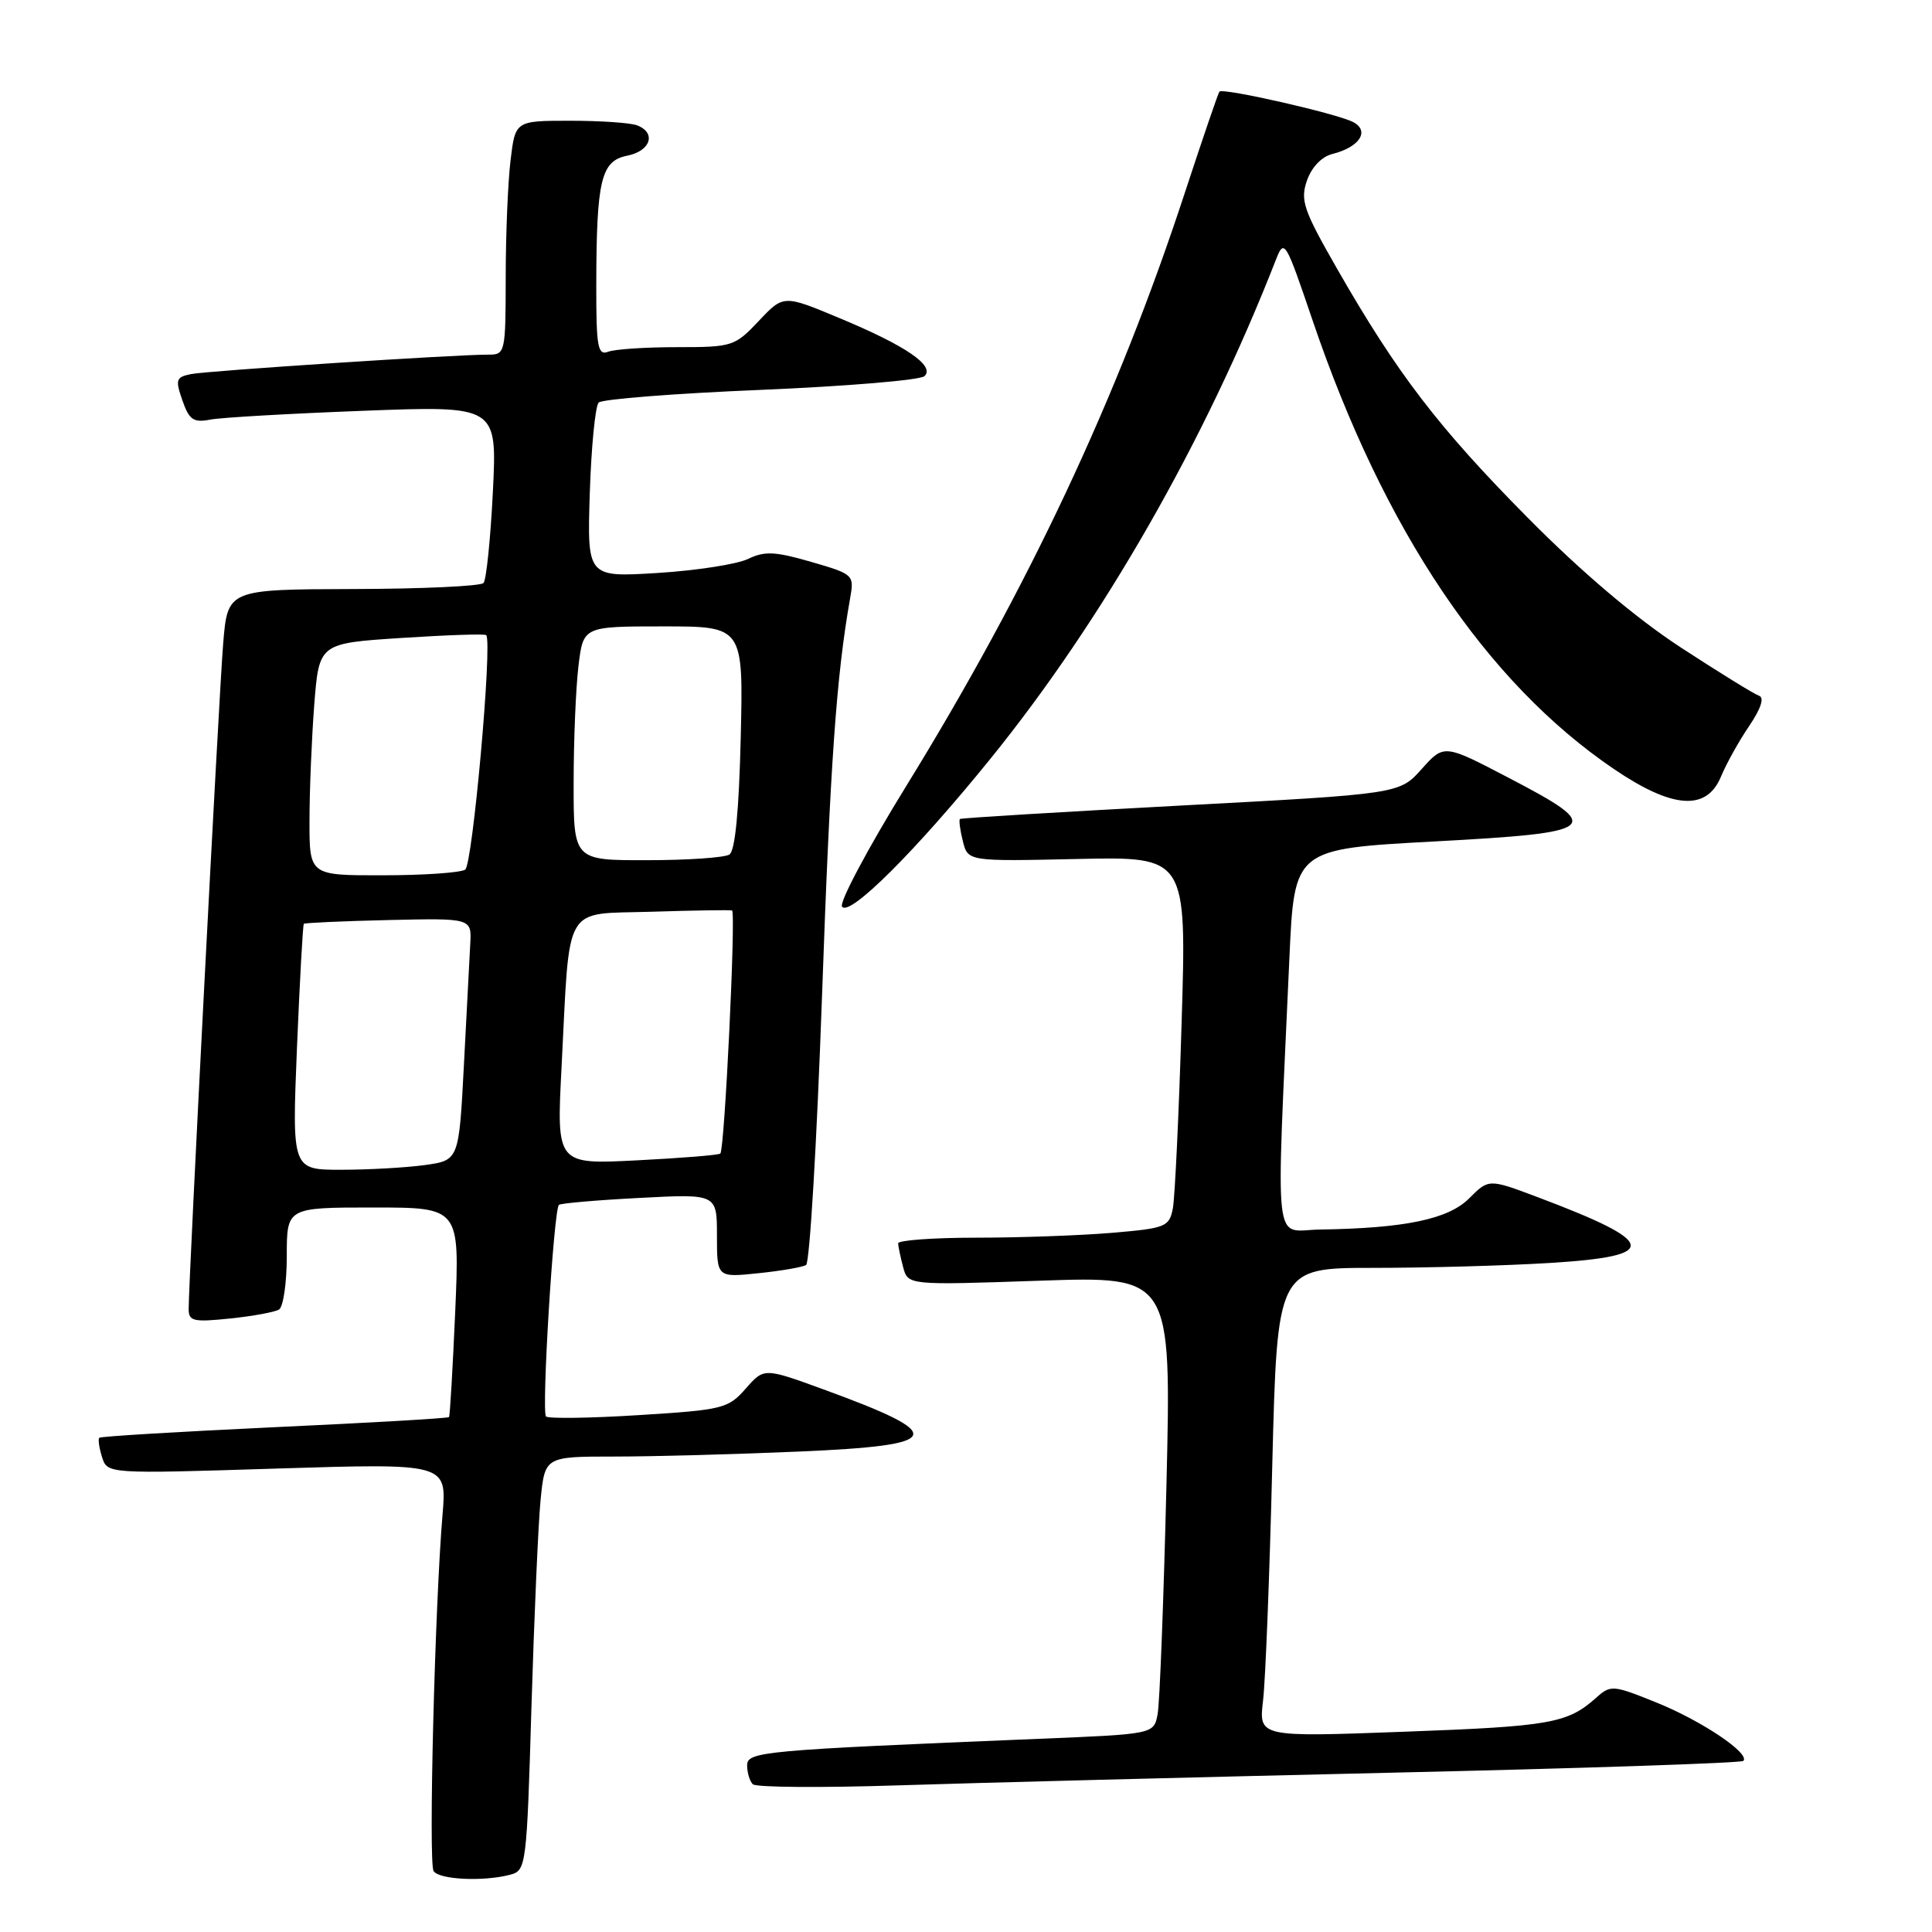 <?xml version="1.0" encoding="UTF-8" standalone="no"?>
<!DOCTYPE svg PUBLIC "-//W3C//DTD SVG 1.1//EN" "http://www.w3.org/Graphics/SVG/1.1/DTD/svg11.dtd" >
<svg xmlns="http://www.w3.org/2000/svg" xmlns:xlink="http://www.w3.org/1999/xlink" version="1.1" viewBox="0 0 256 256">
 <g >
 <path fill="currentColor"
d=" M 67.64 248.40 C 69.72 247.84 69.80 247.20 70.42 226.16 C 70.78 214.25 71.32 201.91 71.63 198.75 C 72.20 193.00 72.20 193.00 81.44 193.00 C 86.52 193.00 97.50 192.70 105.84 192.34 C 125.21 191.51 125.74 190.17 109.11 184.10 C 101.24 181.23 101.24 181.23 98.81 184.00 C 96.49 186.64 95.79 186.82 84.64 187.51 C 78.19 187.92 72.66 187.99 72.35 187.69 C 71.73 187.07 73.37 160.27 74.06 159.65 C 74.30 159.44 79.11 159.02 84.75 158.73 C 95.00 158.19 95.00 158.19 95.00 163.73 C 95.00 169.28 95.00 169.28 100.47 168.71 C 103.49 168.40 106.34 167.91 106.81 167.62 C 107.29 167.32 108.23 151.43 108.91 132.29 C 110.01 101.11 110.83 89.52 112.64 79.31 C 113.20 76.16 113.13 76.09 107.48 74.45 C 102.71 73.07 101.32 73.00 99.13 74.06 C 97.68 74.76 92.29 75.60 87.15 75.92 C 77.80 76.50 77.80 76.50 78.15 65.33 C 78.35 59.18 78.88 53.79 79.33 53.34 C 79.78 52.89 89.45 52.13 100.82 51.66 C 112.20 51.18 121.95 50.37 122.50 49.84 C 123.93 48.48 120.07 45.83 111.26 42.16 C 103.82 39.05 103.82 39.05 100.54 42.53 C 97.36 45.90 97.04 46.00 89.71 46.00 C 85.56 46.00 81.45 46.27 80.58 46.61 C 79.21 47.13 79.00 45.98 79.01 37.86 C 79.03 23.85 79.63 21.32 83.11 20.63 C 86.22 20.01 87.00 17.60 84.42 16.61 C 83.55 16.27 79.56 16.00 75.56 16.00 C 68.28 16.00 68.28 16.00 67.65 21.25 C 67.30 24.14 67.01 31.11 67.01 36.75 C 67.00 46.71 66.94 47.00 64.75 46.99 C 60.49 46.97 27.50 49.13 25.30 49.57 C 23.32 49.97 23.21 50.31 24.17 53.06 C 25.07 55.64 25.63 56.03 27.87 55.60 C 29.31 55.32 38.46 54.80 48.19 54.43 C 65.87 53.76 65.87 53.76 65.31 65.13 C 65.00 71.38 64.44 76.84 64.07 77.25 C 63.70 77.67 55.92 78.03 46.78 78.05 C 30.16 78.10 30.16 78.10 29.57 85.30 C 29.01 92.06 25.00 169.51 25.00 173.46 C 25.00 175.07 25.64 175.21 30.47 174.71 C 33.49 174.40 36.41 173.86 36.97 173.52 C 37.54 173.17 38.00 169.98 38.00 166.44 C 38.00 160.00 38.00 160.00 49.46 160.00 C 60.91 160.00 60.91 160.00 60.32 173.75 C 59.99 181.31 59.62 187.62 59.50 187.77 C 59.38 187.93 48.98 188.53 36.39 189.11 C 23.80 189.70 13.35 190.33 13.16 190.51 C 12.97 190.70 13.14 191.85 13.52 193.07 C 14.23 195.30 14.23 195.30 36.72 194.59 C 59.21 193.89 59.21 193.89 58.64 200.69 C 57.62 212.65 56.76 246.81 57.45 247.92 C 58.16 249.07 64.10 249.35 67.64 248.40 Z  M 184.00 234.90 C 209.57 234.32 230.72 233.61 231.00 233.33 C 231.95 232.36 225.48 228.01 219.50 225.60 C 213.72 223.26 213.43 223.24 211.50 224.96 C 207.71 228.35 205.44 228.75 186.14 229.46 C 166.79 230.18 166.79 230.18 167.36 225.34 C 167.68 222.68 168.23 208.69 168.58 194.25 C 169.24 168.00 169.24 168.00 181.96 168.00 C 188.96 168.00 199.48 167.71 205.34 167.35 C 220.07 166.45 219.74 164.65 203.75 158.63 C 197.27 156.19 197.27 156.19 194.67 158.79 C 191.91 161.55 186.17 162.75 174.91 162.92 C 168.64 163.01 169.07 166.77 170.85 127.00 C 171.50 112.50 171.50 112.50 190.00 111.50 C 212.06 110.31 212.72 109.75 199.92 103.07 C 191.34 98.59 191.34 98.59 188.38 101.90 C 185.43 105.20 185.43 105.20 156.46 106.74 C 140.53 107.59 127.37 108.39 127.20 108.52 C 127.04 108.65 127.21 109.97 127.58 111.45 C 128.25 114.14 128.25 114.14 142.75 113.82 C 157.24 113.50 157.24 113.50 156.57 135.50 C 156.21 147.60 155.68 158.67 155.41 160.11 C 154.93 162.57 154.49 162.75 147.30 163.36 C 143.12 163.71 135.04 164.00 129.35 164.00 C 123.66 164.00 119.01 164.34 119.01 164.75 C 119.02 165.16 119.32 166.58 119.67 167.90 C 120.31 170.30 120.31 170.30 137.77 169.70 C 155.22 169.10 155.22 169.10 154.56 196.80 C 154.19 212.04 153.67 225.69 153.39 227.14 C 152.89 229.78 152.89 229.78 137.69 230.40 C 100.81 231.92 99.00 232.09 99.00 233.94 C 99.00 234.89 99.34 236.01 99.75 236.42 C 100.16 236.84 108.83 236.90 119.00 236.57 C 129.18 236.24 158.42 235.49 184.00 234.90 Z  M 131.27 100.50 C 146.15 82.11 159.65 58.51 169.04 34.48 C 170.17 31.58 170.30 31.78 173.94 42.50 C 183.37 70.24 196.91 90.40 213.85 101.90 C 221.63 107.18 226.14 107.50 228.04 102.90 C 228.75 101.19 230.43 98.17 231.78 96.19 C 233.34 93.88 233.81 92.44 233.08 92.19 C 232.45 91.98 227.78 89.10 222.71 85.79 C 216.77 81.91 209.59 75.83 202.47 68.64 C 190.61 56.66 185.16 49.55 177.21 35.68 C 172.70 27.81 172.27 26.54 173.18 23.92 C 173.80 22.15 175.13 20.75 176.56 20.40 C 180.14 19.50 181.54 17.36 179.31 16.18 C 177.19 15.06 162.04 11.61 161.58 12.14 C 161.41 12.34 159.36 18.35 157.01 25.50 C 148.10 52.70 136.27 77.89 120.01 104.27 C 115.00 112.40 111.21 119.53 111.57 120.12 C 112.48 121.59 121.34 112.77 131.27 100.50 Z  M 39.35 138.82 C 39.72 129.93 40.13 122.54 40.26 122.41 C 40.39 122.28 45.45 122.05 51.50 121.91 C 62.50 121.66 62.50 121.66 62.31 125.08 C 62.21 126.96 61.83 134.18 61.47 141.13 C 60.81 153.75 60.81 153.75 56.27 154.38 C 53.77 154.72 48.79 155.00 45.20 155.00 C 38.69 155.00 38.69 155.00 39.35 138.82 Z  M 74.41 141.40 C 75.54 119.36 74.49 121.18 86.33 120.81 C 91.92 120.63 96.72 120.56 97.00 120.64 C 97.53 120.82 96.02 152.24 95.45 152.85 C 95.27 153.05 90.31 153.45 84.43 153.75 C 73.74 154.30 73.74 154.30 74.41 141.40 Z  M 41.01 108.75 C 41.01 104.76 41.30 97.84 41.64 93.37 C 42.28 85.24 42.28 85.24 53.22 84.53 C 59.23 84.14 64.28 83.97 64.43 84.16 C 65.26 85.19 62.62 114.60 61.64 115.23 C 61.01 115.64 56.11 115.98 50.75 115.98 C 41.00 116.00 41.00 116.00 41.01 108.75 Z  M 76.01 103.75 C 76.01 98.11 76.30 91.14 76.65 88.25 C 77.28 83.00 77.28 83.00 87.89 83.00 C 98.50 83.00 98.50 83.00 98.15 97.75 C 97.92 107.43 97.41 112.75 96.65 113.23 C 96.02 113.64 91.11 113.98 85.75 113.98 C 76.00 114.00 76.00 114.00 76.01 103.75 Z "/>
</g>
</svg>